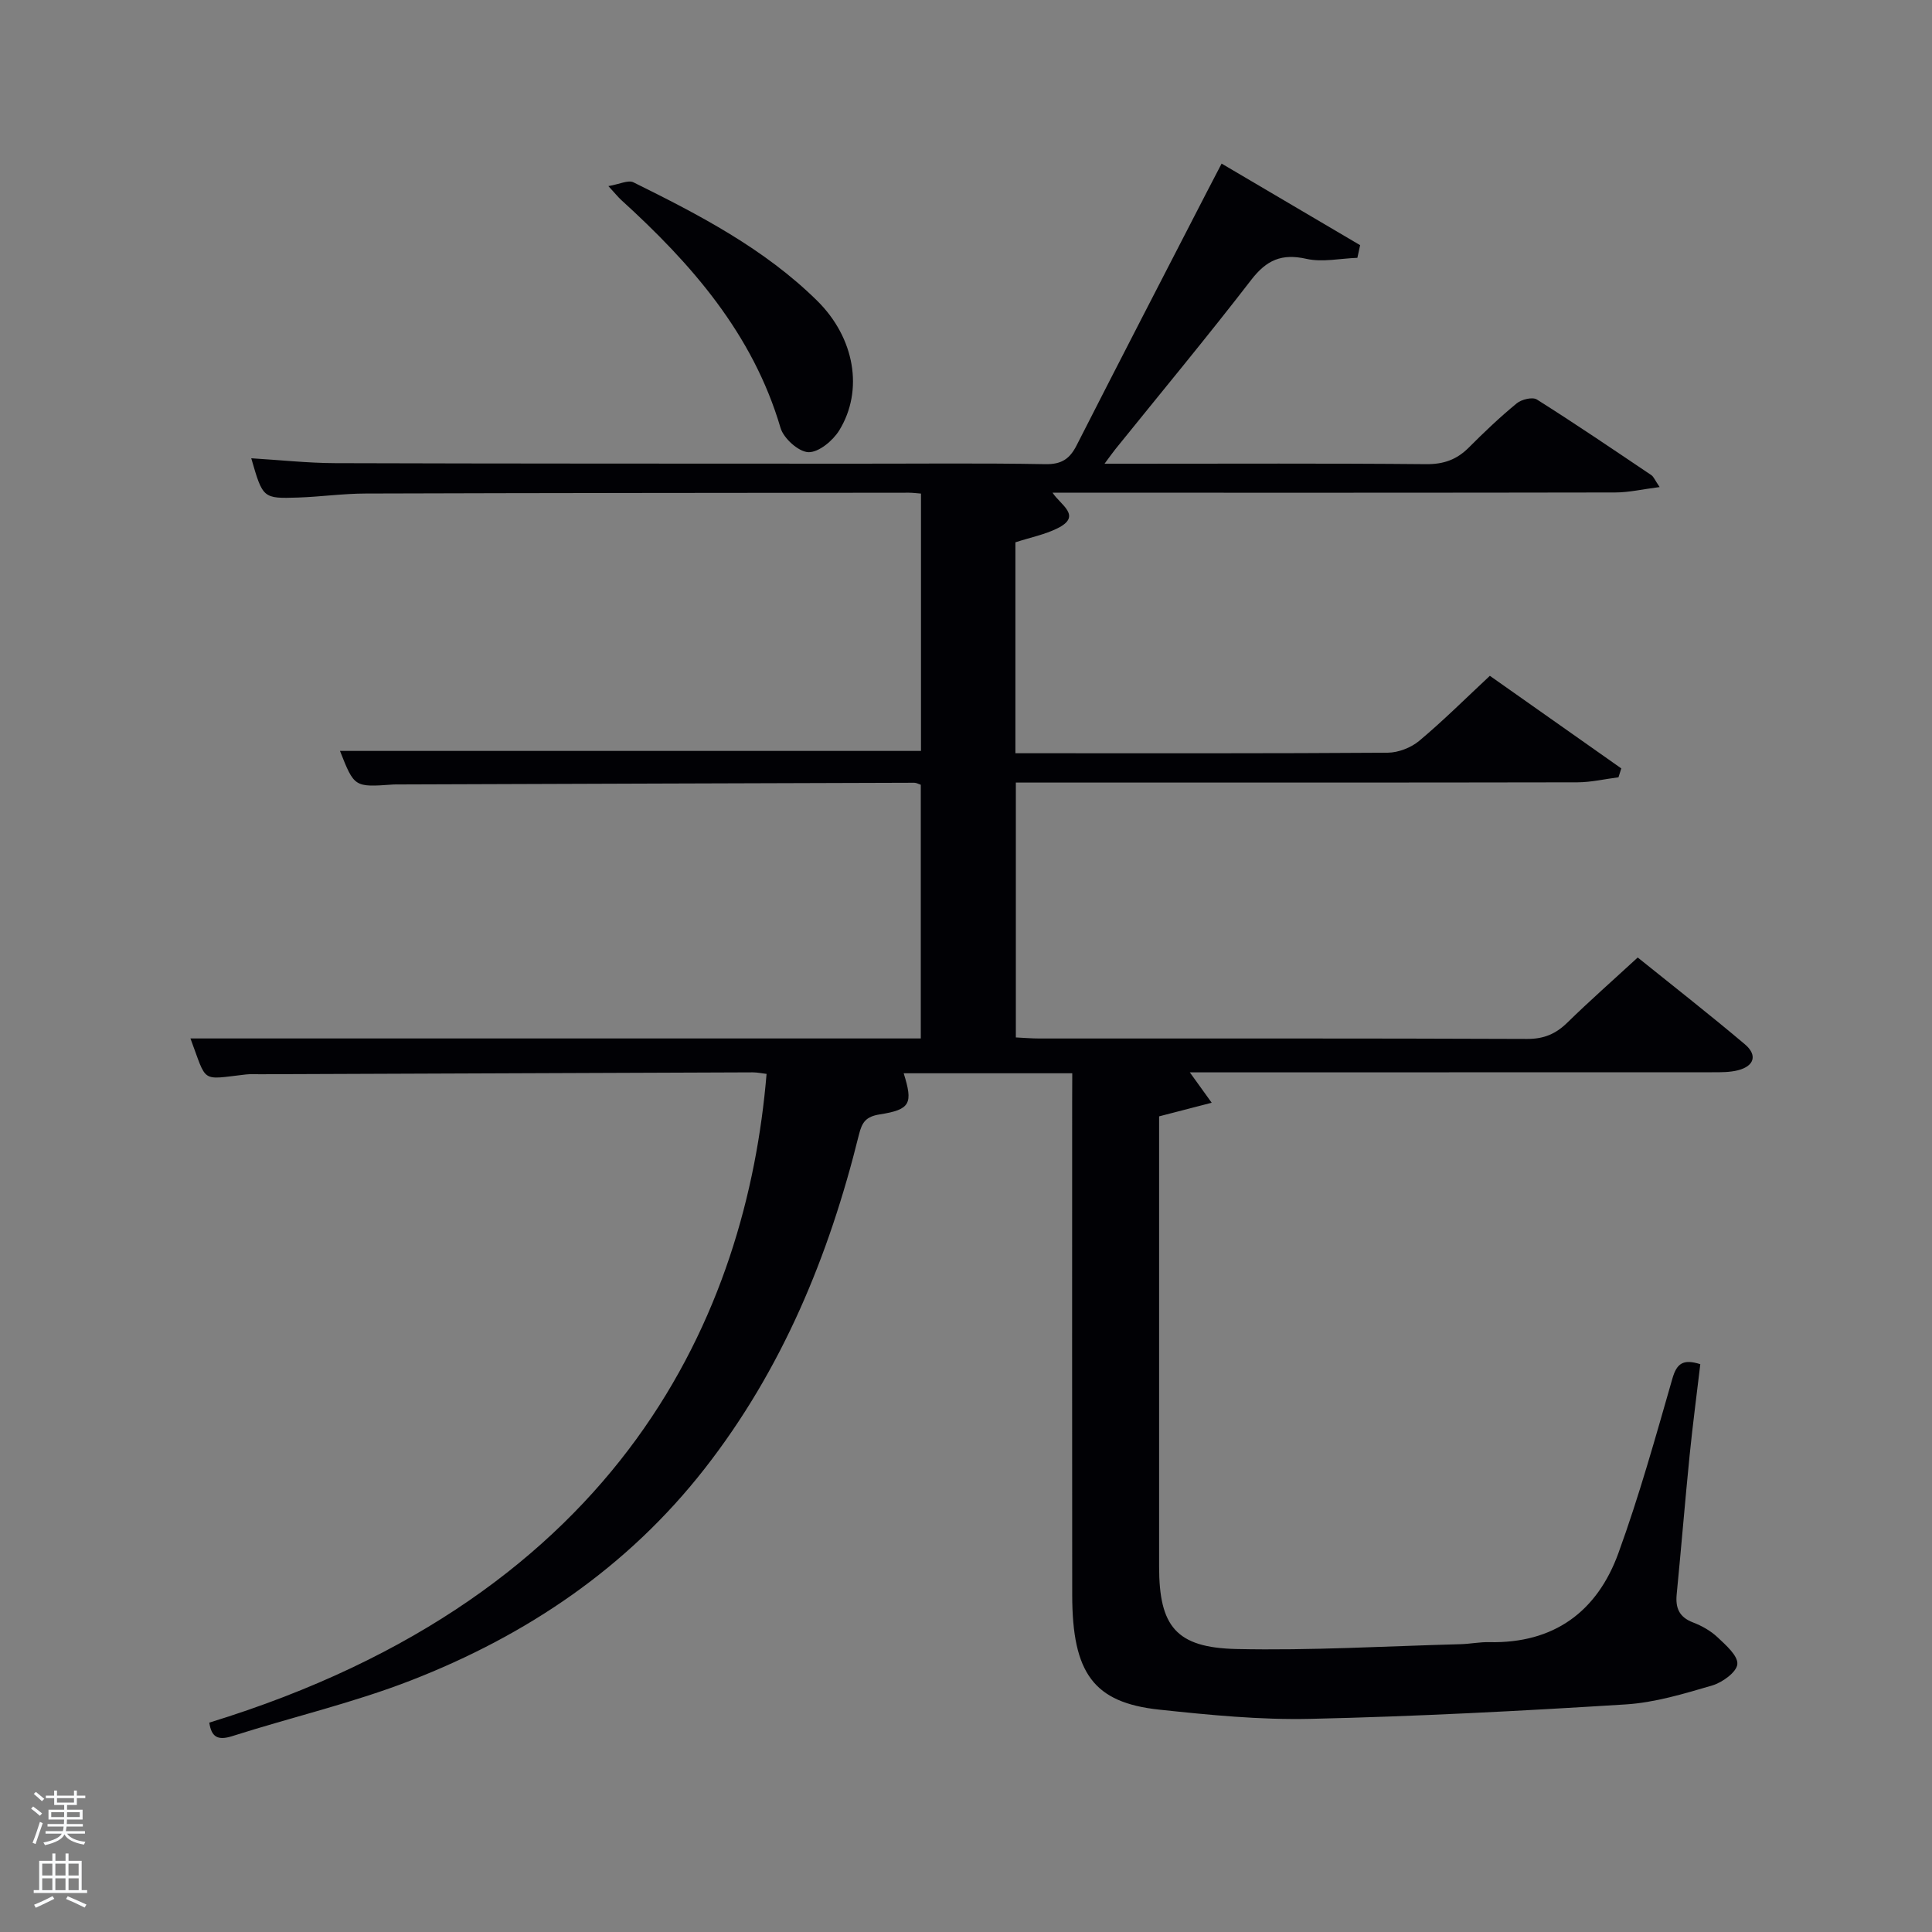 <svg enable-background="new 0 0 400 400" viewBox="0 0 400 400" xmlns="http://www.w3.org/2000/svg"><rect x="0" y="0" width="400" height="400" fill="#808080" stroke="none"/><path d="m6.44 374.46.42-.45c.65.47 1.27.95 1.85 1.44l-.45.49c-.65-.56-1.25-1.06-1.82-1.48m.93 7.33-.63-.26c.55-1.36 1.05-2.8 1.52-4.33.19.1.38.19.59.27-.46 1.29-.95 2.73-1.48 4.32m-.38-10.38.44-.42c.43.34 1.01.82 1.74 1.44l-.49.49c-.53-.51-1.09-1.01-1.69-1.51m2.5.35h1.72v-1.04h.59v1.04h3.52v-1.04h.59v1.04h1.75v.53h-1.75v1.42h-2.03v.97h3.22v2.03h-3.24c0 .35-.01.66-.03.93h3.32v.53h-3.37c-.03.27-.08.58-.15.94h3.96v.53h-3.71c.67.92 1.93 1.48 3.79 1.68-.13.24-.23.44-.29.59-2.13-.38-3.48-1.08-4.04-2.12-.43.97-1.77 1.72-4.03 2.23-.09-.19-.2-.37-.33-.55 2.1-.42 3.37-1.03 3.81-1.83h-3.36v-.53h3.58c.08-.29.13-.61.16-.94h-3.33v-.53h3.39c.02-.27.04-.58.04-.93h-3.23v-2.03h3.25v-.97h-2.07v-1.42h-1.73zm1.12 3.44v1h2.65c.01-.3.02-.44.02-.4v-.25-.35zm1.19-2h3.52v-.91h-3.52zm4.71 2h-2.63v.59c0 .15-.01.28-.01.4h2.64z" fill="#fafbfc"/><path d="m13.56 383.74h.63v1.52h2.72v6.07h1.13v.6h-11.06v-.6h1.13v-6.07h2.73v-1.52h.63v1.52h2.1v-1.52zm-2.69 8.83.38.56c-1.24.63-2.53 1.25-3.85 1.85-.1-.21-.21-.42-.34-.63 1.36-.55 2.63-1.15 3.81-1.78m-2.13-4.27h2.1v-2.45h-2.1zm0 3.04h2.1v-2.46h-2.1zm2.72-3.04h2.1v-2.45h-2.1zm0 3.04h2.1v-2.46h-2.1zm6.07 3.6c-1.41-.71-2.7-1.3-3.86-1.78l.35-.56c1.45.62 2.75 1.19 3.88 1.72zm-1.25-9.09h-2.1v2.45h2.1zm-2.09 5.49h2.1v-2.46h-2.1z" fill="#fafbfc"/><g fill="#010105"><path d="m222 222.21c-12 0-23.45 0-34.9 0 1.95 6.24 1.42 7.51-4.93 8.51-2.87.45-3.69 1.58-4.34 4.21-6.2 25.09-15.88 48.59-31.94 69.14-16.03 20.51-36.85 34.51-60.78 43.83-12.02 4.68-24.71 7.62-37.04 11.55-3.08.98-4.3.1-4.74-2.8 86.04-26.42 111.29-85.34 115.38-134.31-.95-.11-1.9-.32-2.86-.32-33.99.12-67.98.26-101.98.39-1 0-2.01-.06-3 .05-9.46 1.08-7.93 1.89-11.44-7.46h75.42 75.79c0-17.65 0-35.03 0-52.52-.45-.15-.9-.42-1.35-.42-35.49.1-70.98.23-106.47.35-.5 0-1-.02-1.5.02-7.96.56-7.96.57-10.93-6.96h120.29c0-17.54 0-35.25 0-53.28-.93-.07-1.72-.18-2.51-.18-37.49.04-74.99.05-112.48.17-4.65.01-9.29.67-13.94.83-7.33.24-7.33.17-9.73-8.13 5.93.36 11.67.99 17.42 1.01 35.83.11 71.66.09 107.49.11 13.17.01 26.33-.14 39.49.1 3.36.06 5.06-1.08 6.5-3.93 8.9-17.49 17.92-34.92 26.91-52.36.9-1.75 1.81-3.49 3.09-5.94 9.75 5.74 19.22 11.31 28.68 16.89-.19.87-.38 1.74-.57 2.62-3.53.12-7.22.96-10.56.21-5.1-1.15-8.24.24-11.39 4.32-9.15 11.86-18.72 23.39-28.13 35.06-.59.73-1.12 1.5-2.27 3.04h5.61c20.33 0 40.66-.1 60.99.09 3.64.03 6.34-.95 8.83-3.45 3.17-3.18 6.44-6.29 9.91-9.14.99-.82 3.27-1.37 4.17-.8 8.01 5.05 15.84 10.37 23.7 15.66.48.32.72 1 1.72 2.47-3.55.45-6.38 1.12-9.21 1.12-36.83.07-73.66.05-110.49.05-1.82 0-3.65 0-5.99 0 1.64 2.55 6.21 4.8 1.02 7.37-2.64 1.31-5.64 1.9-8.71 2.9v43.67h4.1c24.33 0 48.66.06 72.99-.11 2.2-.02 4.82-1.04 6.52-2.46 4.97-4.16 9.57-8.75 14.62-13.46 9.08 6.39 18.14 12.78 27.21 19.17-.19.61-.39 1.23-.58 1.84-2.83.36-5.66 1.03-8.49 1.04-36.83.07-73.66.05-110.49.05-1.81 0-3.63 0-5.79 0v52.77c1.64.08 3.25.22 4.87.22 33.66.01 67.33-.05 100.99.09 3.48.01 5.93-1.04 8.33-3.39 4.63-4.52 9.49-8.8 14.56-13.47 7.54 6.07 14.98 11.88 22.19 17.97 2.61 2.2 1.99 4.49-1.4 5.37-1.73.45-3.62.42-5.44.42-34 .02-67.99.02-101.99.02-1.82 0-3.64 0-6.09 0 1.49 2.07 2.66 3.7 4.53 6.29-3.97 1.03-7.19 1.86-10.89 2.82v5.21 87.99c0 12.35 3.47 16.8 16 17.08 15.46.34 30.94-.59 46.41-1 1.99-.05 3.97-.47 5.95-.42 13.38.29 22.33-6.3 26.74-18.45 4.3-11.83 7.69-24.01 11.17-36.12.9-3.11 2.19-4.12 5.78-2.98-.73 6.19-1.57 12.51-2.21 18.86-.96 9.59-1.74 19.2-2.68 28.79-.28 2.83.52 4.72 3.36 5.81 1.83.7 3.68 1.74 5.09 3.07 1.72 1.62 4.25 3.82 4.11 5.57-.14 1.65-3.09 3.79-5.18 4.41-5.86 1.72-11.88 3.55-17.92 3.93-21.74 1.36-43.5 2.5-65.28 2.99-10.43.24-20.94-.8-31.34-1.91-13.54-1.45-17.97-7.53-17.99-23.7-.04-34-.01-67.99-.01-101.99.02-1.85.02-3.67.02-6.06z"/><path d="m125.96 38.53c2.3-.39 4.11-1.32 5.19-.78 13.59 6.72 27.08 13.72 38.02 24.5 7.8 7.68 9.68 18.56 4.59 26.85-1.31 2.13-4.25 4.58-6.38 4.52-2.03-.06-5.14-2.85-5.78-5.03-5.74-19.51-18.46-33.98-33.03-47.23-.6-.56-1.12-1.21-2.61-2.83z"/></g></svg>